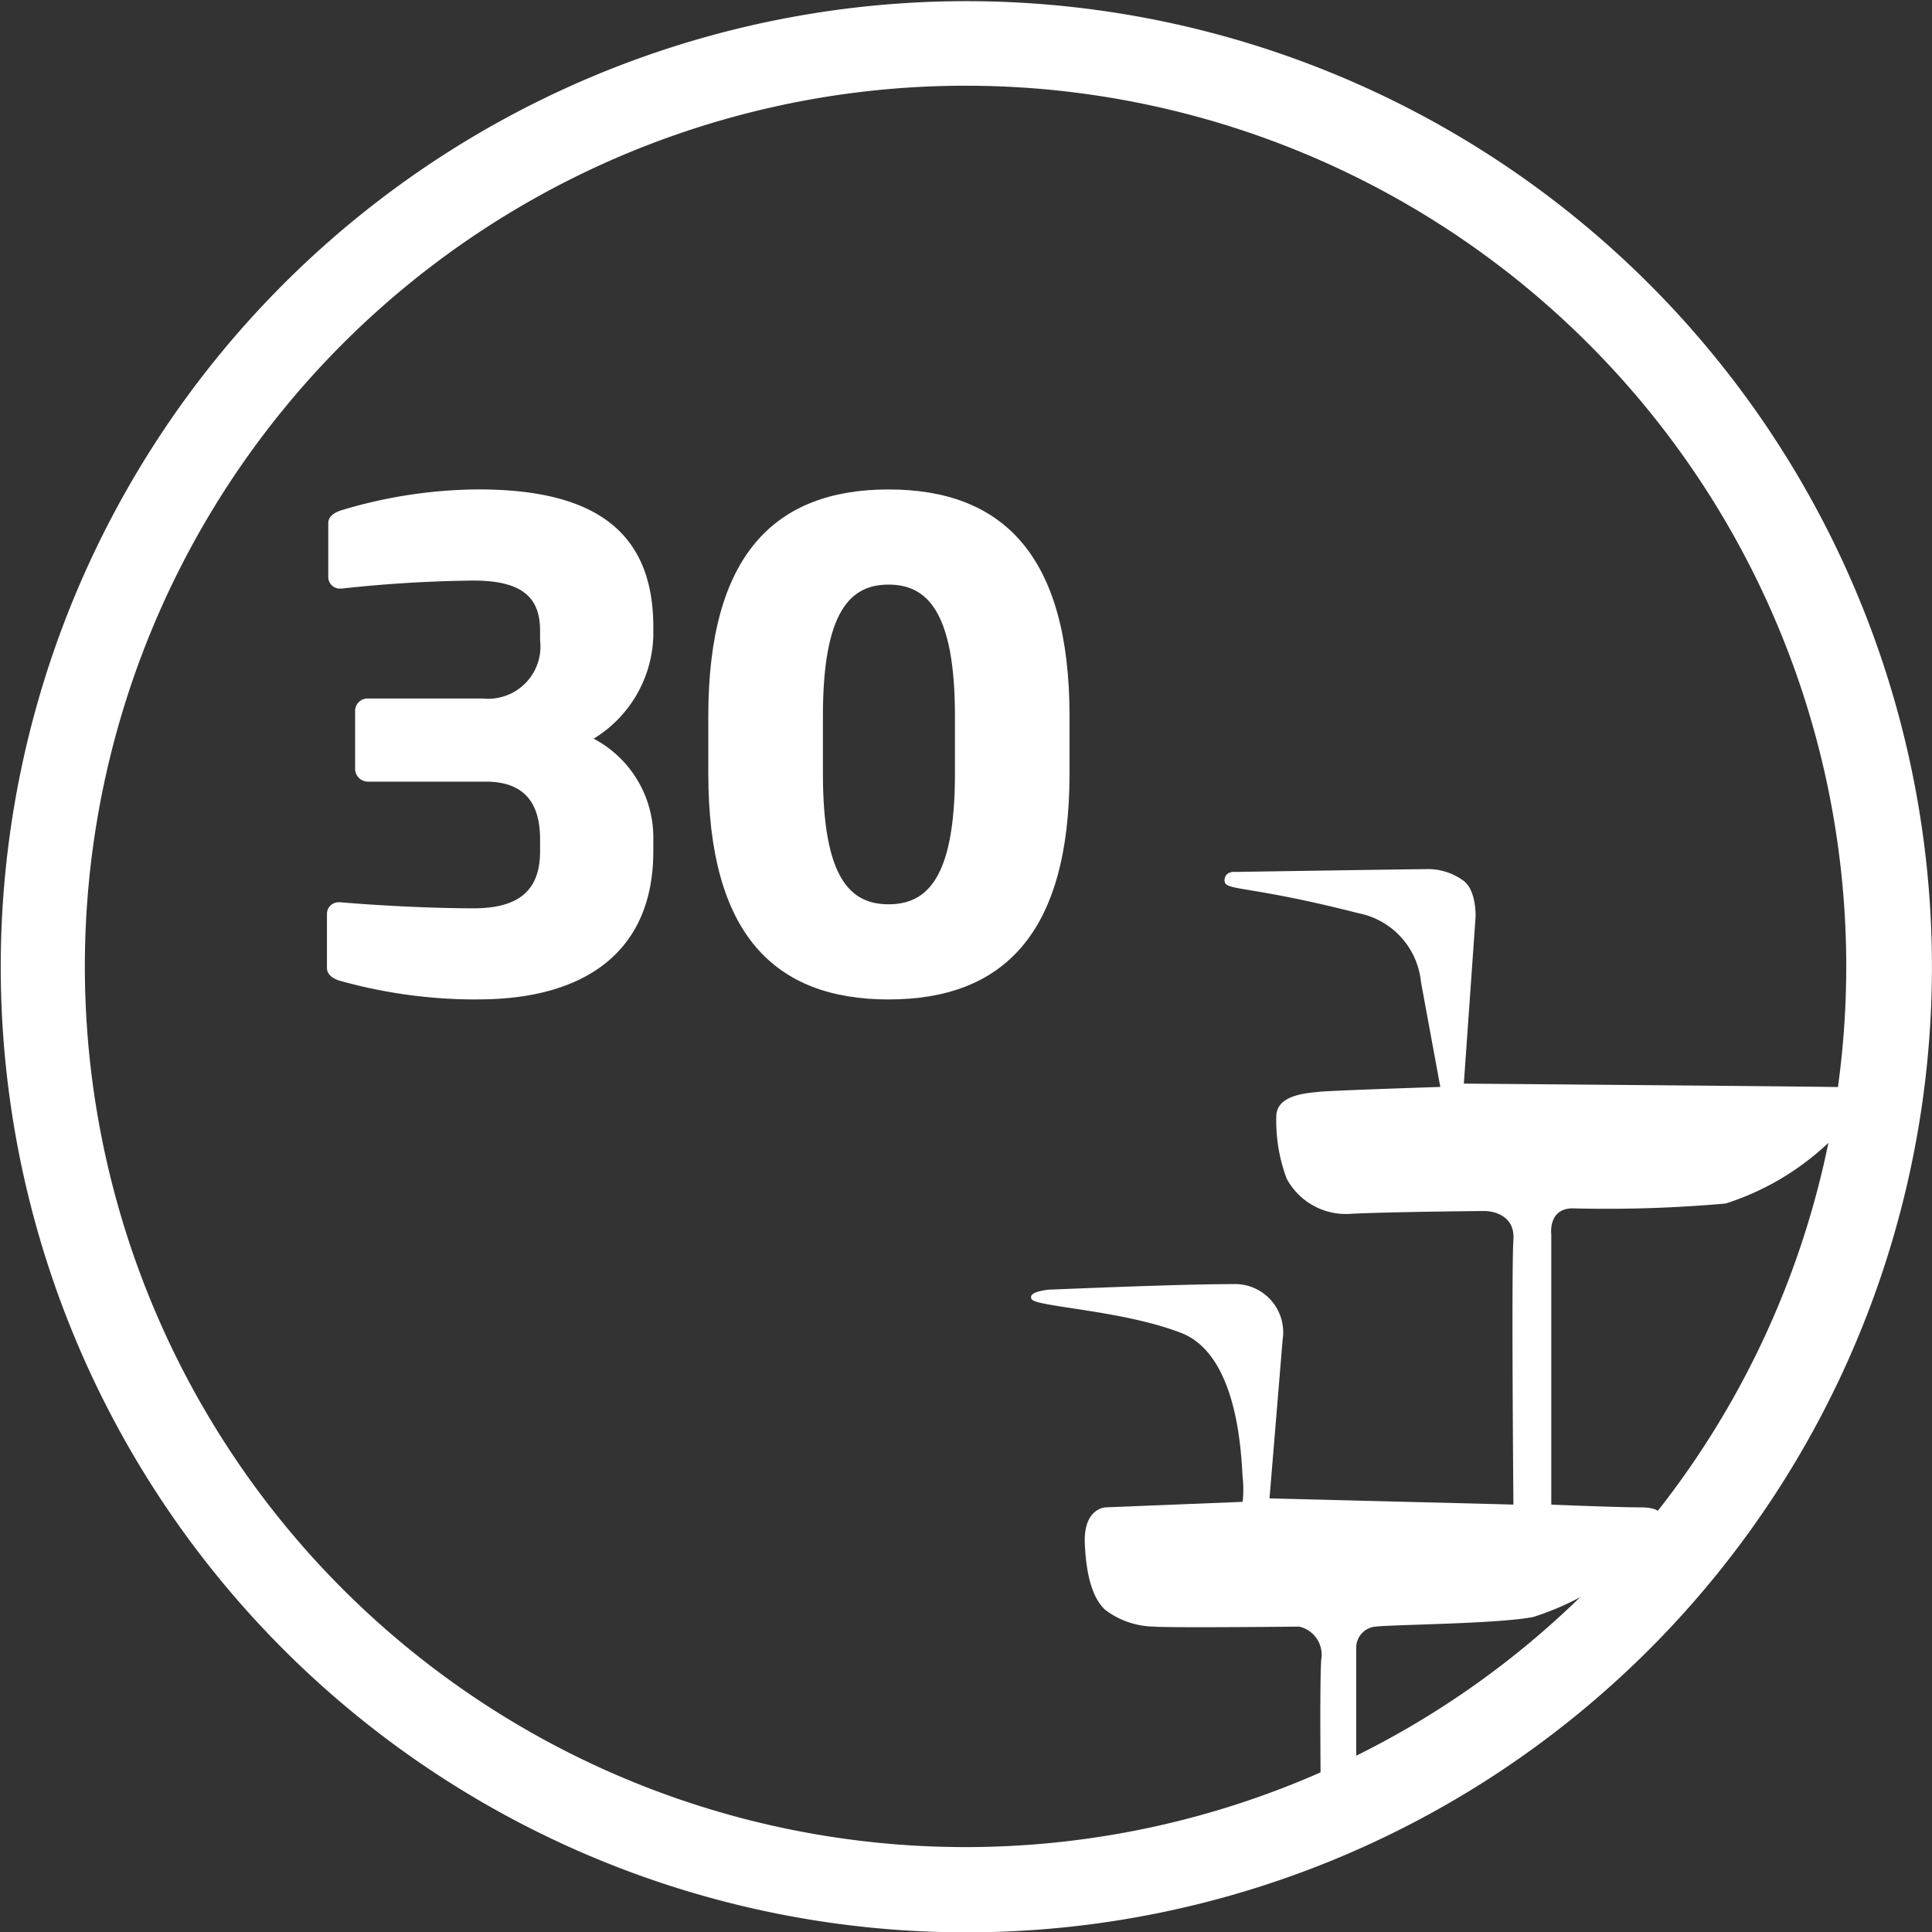 <svg xmlns="http://www.w3.org/2000/svg" width="98.007" height="98.025" viewBox="0 0 98.007 98.025">
  <rect x="0" y="0" width="98.007" height="98.025" fill="#333333" stroke="none"/>
  <g id="stamp30" transform="translate(-539.997 -685)">
    <path id="패스_82484" data-name="패스 82484" d="M520.122,619.681c0,.524,1.188.21,6.782,1.643a3.955,3.955,0,0,1,3.181,3.5l.979,5.314s-5.384.174-6.118.245-2.132.174-2.2,1.188a8.367,8.367,0,0,0,.524,3.218,3.407,3.407,0,0,0,3.287,1.783c2.063-.1,6.782-.14,6.782-.14s1.539,0,1.434,1.468,0,13.424,0,13.424L522.4,651.01l.665-8.042a2.448,2.448,0,0,0-2.032-2.8,2.4,2.4,0,0,0-.486-.028c-2.831,0-9.159.279-9.265.279s-1.188.1-.944.489,4.615.558,7.587,1.712,3.042,6.5,3.112,7.307a5.757,5.757,0,0,1,0,1.259l-6.957.28s-1.119.035-1.049,1.818.455,2.867,1.049,3.392a4.2,4.2,0,0,0,2.447.839c.944.069,7.377,0,7.377,0a1.46,1.46,0,0,1,1.119,1.679c-.1,1.468,0,8.949,0,8.949H526.8v-9.614a1.075,1.075,0,0,1,.979-1.014c.944-.106,6.258-.14,8.006-.49a14.189,14.189,0,0,0,5.978-3.741c.909-1.224.734-1.818-.524-1.818s-4.545-.14-4.545-.14v-13.7s-.175-1.294,1.049-1.329a67.909,67.909,0,0,0,7.8-.245,13.621,13.621,0,0,0,5.664-3.53c.908-1.084,1.468-2.342,0-2.377s-18.949-.175-18.949-.175l.594-8.425s.07-1.329-.594-1.854a3.055,3.055,0,0,0-1.993-.6c-.594,0-9.58.14-9.58.14s-.567-.075-.567.449" transform="translate(81.997 110)" fill="#fff"/>
    <path id="패스_82485" data-name="패스 82485" d="M506.981,673.025a48.983,48.983,0,1,1,19.073-3.849,49.013,49.013,0,0,1-19.073,3.849m0-93.677a44.676,44.676,0,1,0,44.676,44.677,44.676,44.676,0,0,0-44.676-44.677" transform="translate(81.997 110)" fill="#fff"/>
    <path id="패스_82486" data-name="패스 82486" d="M482.27,625.7a25.513,25.513,0,0,1-7.038-.951c-.339-.1-.646-.307-.646-.647v-2.719a.589.589,0,0,1,.613-.612h.068c2.379.2,4.929.306,6.765.306,2.414,0,3.365-1.021,3.365-2.89v-.612c0-1.529-.544-2.924-2.753-2.924h-5.983a.653.653,0,0,1-.646-.68v-2.889a.626.626,0,0,1,.646-.647h5.847a2.652,2.652,0,0,0,2.889-2.957V607c0-1.53-.713-2.549-3.365-2.549a66.953,66.953,0,0,0-6.7.407h-.067a.588.588,0,0,1-.612-.611v-2.72c0-.34.34-.544.679-.646a24.421,24.421,0,0,1,6.936-1.054c5.541,0,8.873,1.87,8.873,6.97v.475a6.307,6.307,0,0,1-3.026,5.2,5.669,5.669,0,0,1,3.026,5.1v.612c0,5.2-3.6,7.513-8.873,7.513" transform="translate(81.997 110)" fill="#fff"/>
    <path id="패스_82487" data-name="패스 82487" d="M503.076,625.7c-5.779,0-9.145-3.3-9.145-11.456v-2.924c0-8.159,3.366-11.491,9.145-11.491s9.179,3.332,9.179,11.491v2.924c0,8.158-3.4,11.456-9.179,11.456m3.367-14.38c0-5.372-1.463-6.664-3.367-6.664s-3.331,1.292-3.331,6.664v2.924c0,5.371,1.427,6.629,3.331,6.629s3.367-1.258,3.367-6.629Z" transform="translate(81.997 110)" fill="#fff"/>
  </g>
</svg>
